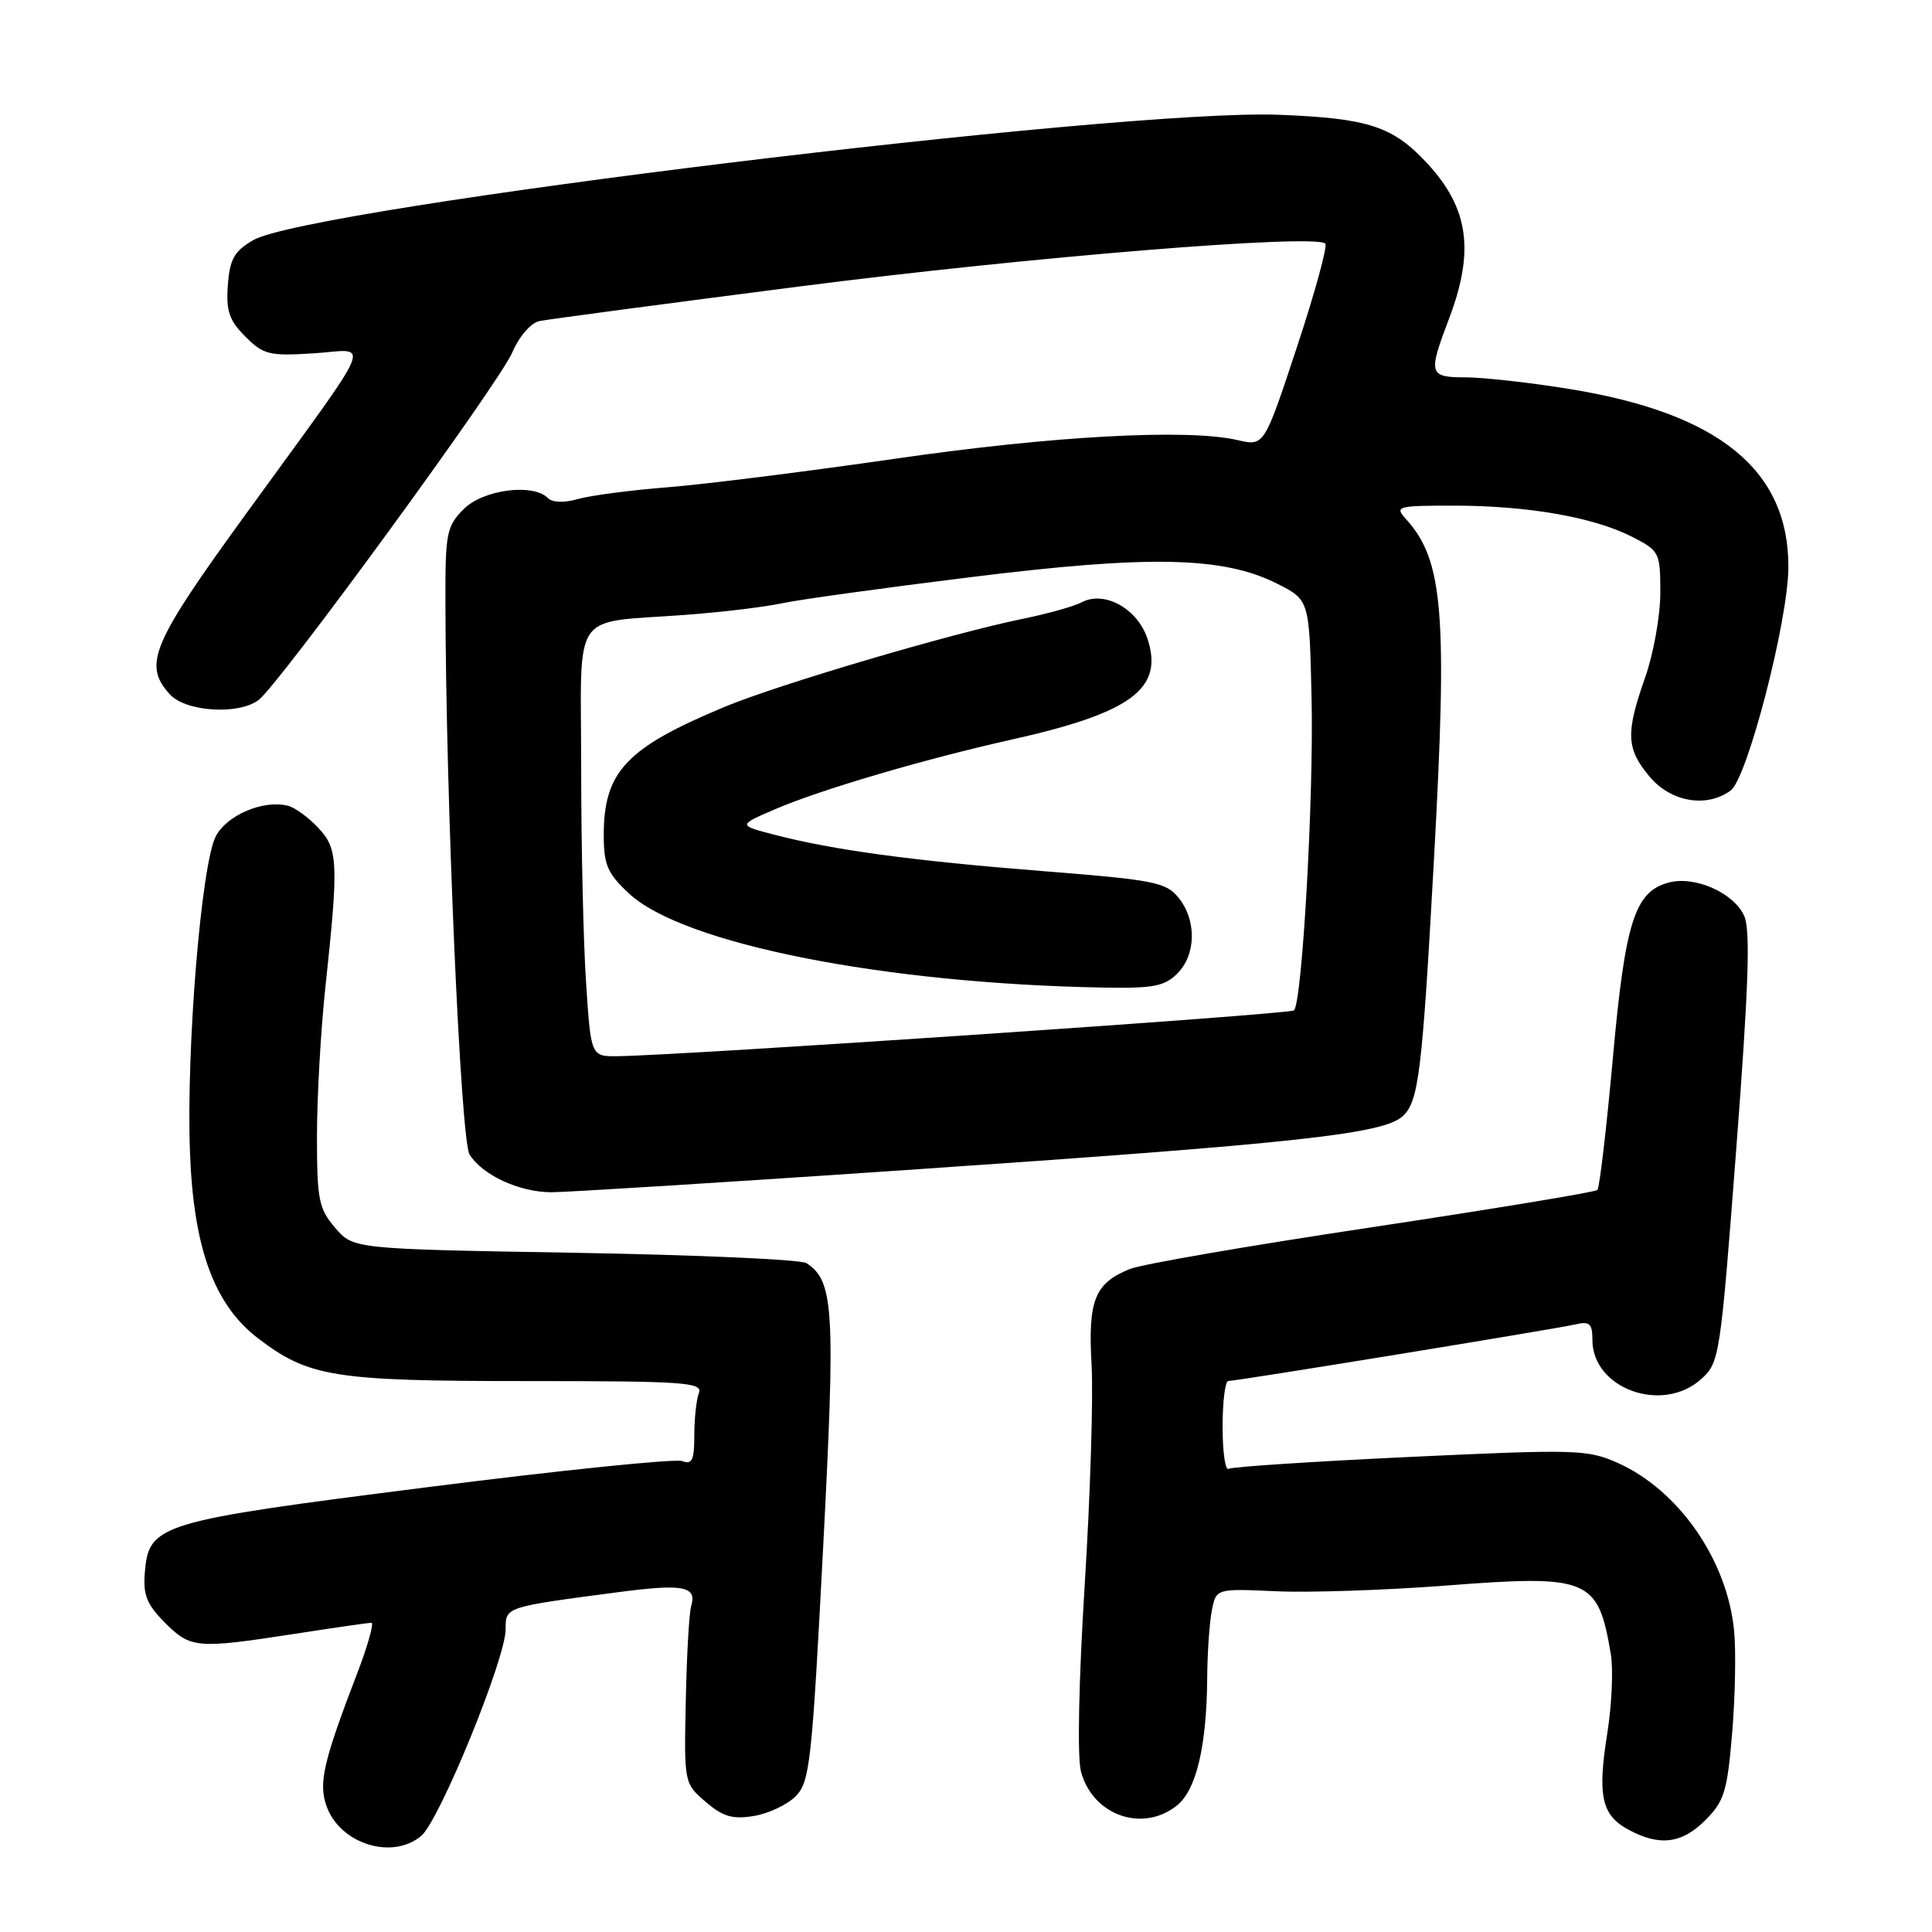<?xml version="1.0" encoding="UTF-8" standalone="no"?>
<!DOCTYPE svg PUBLIC "-//W3C//DTD SVG 1.1//EN" "http://www.w3.org/Graphics/SVG/1.1/DTD/svg11.dtd" >
<svg xmlns="http://www.w3.org/2000/svg" xmlns:xlink="http://www.w3.org/1999/xlink" version="1.1" viewBox="0 0 256 256">
 <g >
 <path fill="currentColor"
d=" M 55.83 243.25 C 58.26 241.18 67.00 219.78 67.00 215.90 C 67.00 212.91 66.85 212.96 81.77 210.99 C 90.56 209.83 92.38 210.17 91.58 212.83 C 91.31 213.75 90.99 219.40 90.87 225.40 C 90.64 236.26 90.65 236.30 93.50 238.75 C 95.77 240.71 97.06 241.09 99.87 240.63 C 101.80 240.32 104.30 239.15 105.42 238.02 C 107.30 236.14 107.58 233.67 109.06 205.24 C 110.72 173.44 110.50 169.73 106.85 167.37 C 106.11 166.89 92.30 166.28 76.16 166.00 C 46.82 165.50 46.82 165.50 44.41 162.69 C 42.24 160.16 42.00 158.98 42.00 150.55 C 42.00 145.41 42.50 136.55 43.11 130.86 C 44.89 114.27 44.81 112.49 42.16 109.68 C 40.88 108.31 39.08 107.00 38.16 106.77 C 34.91 105.94 30.05 108.00 28.59 110.82 C 26.67 114.54 24.67 138.94 25.17 152.57 C 25.63 165.39 28.37 172.89 34.20 177.34 C 40.92 182.47 44.27 183.00 69.73 183.00 C 90.73 183.00 93.15 183.17 92.61 184.58 C 92.27 185.45 92.00 187.97 92.00 190.19 C 92.00 193.48 91.71 194.10 90.39 193.60 C 89.50 193.26 74.31 194.81 56.64 197.06 C 20.93 201.59 19.73 201.95 19.19 208.36 C 18.94 211.33 19.45 212.60 21.86 215.02 C 25.27 218.43 26.06 218.49 39.00 216.50 C 44.23 215.69 48.82 215.03 49.21 215.02 C 49.59 215.01 48.75 218.04 47.32 221.75 C 42.86 233.38 42.19 236.25 43.25 239.27 C 45.00 244.32 51.99 246.52 55.83 243.25 Z  M 225.97 241.18 C 228.47 238.68 228.87 237.38 229.52 229.63 C 229.92 224.83 230.04 218.74 229.78 216.10 C 228.88 206.72 222.44 197.44 214.31 193.82 C 210.36 192.07 208.75 192.02 186.85 193.05 C 174.05 193.65 163.22 194.36 162.79 194.63 C 162.36 194.90 162.00 192.39 162.00 189.06 C 162.00 185.73 162.34 183.00 162.75 182.99 C 163.93 182.98 206.24 176.08 208.75 175.49 C 210.64 175.05 211.00 175.38 211.00 177.53 C 211.00 184.01 220.25 187.36 225.40 182.75 C 227.85 180.55 227.95 179.89 230.07 152.15 C 231.71 130.65 231.96 123.21 231.11 121.35 C 229.72 118.29 224.57 116.02 221.12 116.94 C 216.60 118.15 215.34 122.13 213.70 140.33 C 212.86 149.58 211.95 157.39 211.66 157.68 C 211.37 157.96 197.94 160.18 181.82 162.61 C 165.69 165.03 151.24 167.52 149.71 168.15 C 145.05 170.03 144.15 172.29 144.64 180.83 C 144.88 185.05 144.47 198.18 143.73 210.00 C 142.94 222.64 142.73 232.83 143.23 234.72 C 144.77 240.56 151.43 242.90 155.98 239.21 C 158.52 237.16 159.89 231.35 159.96 222.38 C 159.98 219.01 160.26 214.95 160.58 213.37 C 161.15 210.49 161.15 210.49 169.10 210.85 C 173.47 211.05 183.58 210.71 191.55 210.10 C 210.57 208.63 211.75 209.12 213.44 219.17 C 213.78 221.20 213.57 225.91 212.98 229.64 C 211.65 237.94 212.21 240.51 215.76 242.43 C 219.88 244.67 222.85 244.31 225.97 241.18 Z  M 120.00 155.04 C 172.01 151.50 183.33 150.27 185.89 147.88 C 187.98 145.94 188.45 142.11 190.00 114.00 C 191.82 81.22 191.25 74.25 186.31 68.79 C 184.77 67.09 185.07 67.00 192.66 67.00 C 202.38 67.00 211.17 68.53 216.22 71.11 C 219.90 72.99 220.00 73.18 220.00 78.55 C 220.00 81.57 219.10 86.61 218.00 89.74 C 215.38 97.18 215.48 99.22 218.59 102.92 C 221.41 106.28 226.14 107.08 229.32 104.75 C 231.53 103.13 236.93 82.27 236.97 75.21 C 237.04 62.30 227.80 54.76 208.00 51.55 C 202.78 50.70 196.59 50.01 194.25 50.00 C 189.32 50.00 189.20 49.60 192.00 42.24 C 195.41 33.26 194.62 27.60 189.13 21.66 C 184.56 16.73 181.37 15.68 169.50 15.21 C 148.53 14.38 40.93 27.53 33.55 31.82 C 31.03 33.29 30.45 34.33 30.19 37.79 C 29.94 41.21 30.37 42.46 32.51 44.60 C 34.91 47.00 35.68 47.19 41.55 46.82 C 49.14 46.33 50.18 43.86 32.66 68.00 C 20.07 85.33 18.92 88.05 22.49 91.99 C 24.60 94.32 31.60 94.77 34.27 92.75 C 36.99 90.69 66.12 50.80 67.87 46.72 C 68.81 44.54 70.35 42.77 71.50 42.54 C 72.60 42.31 88.12 40.25 106.00 37.95 C 136.31 34.05 174.29 30.96 175.61 32.28 C 175.93 32.59 174.24 38.77 171.85 45.99 C 167.51 59.13 167.51 59.13 164.01 58.32 C 157.39 56.78 139.49 57.75 118.50 60.80 C 106.95 62.47 93.46 64.17 88.51 64.56 C 83.57 64.95 78.19 65.66 76.55 66.13 C 74.74 66.65 73.20 66.60 72.59 65.99 C 70.61 64.01 64.04 64.87 61.45 67.45 C 59.18 69.73 59.00 70.63 59.02 79.70 C 59.07 105.99 61.04 151.09 62.22 152.98 C 63.92 155.70 68.77 157.95 73.00 157.98 C 74.92 157.99 96.08 156.67 120.00 155.04 Z  M 77.66 130.25 C 77.30 124.89 77.01 112.10 77.01 101.83 C 77.00 80.35 75.43 82.64 91.00 81.46 C 95.67 81.11 101.34 80.43 103.59 79.94 C 105.83 79.46 117.08 77.90 128.59 76.48 C 152.35 73.53 162.10 73.74 169.25 77.35 C 173.50 79.50 173.50 79.50 173.79 92.50 C 174.09 105.57 172.55 132.78 171.46 133.88 C 170.94 134.40 91.09 139.81 81.90 139.95 C 78.30 140.00 78.30 140.00 77.66 130.25 Z  M 156.00 129.00 C 158.50 126.50 158.57 121.93 156.17 118.96 C 154.50 116.90 152.94 116.59 138.21 115.43 C 120.90 114.06 110.40 112.63 102.63 110.61 C 97.77 109.35 97.77 109.35 102.72 107.22 C 108.73 104.63 122.50 100.58 134.00 98.01 C 149.93 94.45 154.23 91.26 152.05 84.64 C 150.73 80.65 146.35 78.22 143.34 79.80 C 142.33 80.34 138.80 81.33 135.50 82.00 C 125.99 83.95 103.12 90.70 96.00 93.67 C 82.96 99.10 80.00 102.25 80.00 110.68 C 80.00 114.59 80.49 115.73 83.33 118.38 C 90.47 125.06 117.10 130.34 146.25 130.86 C 152.78 130.98 154.31 130.69 156.00 129.00 Z "/>
</g>
</svg>